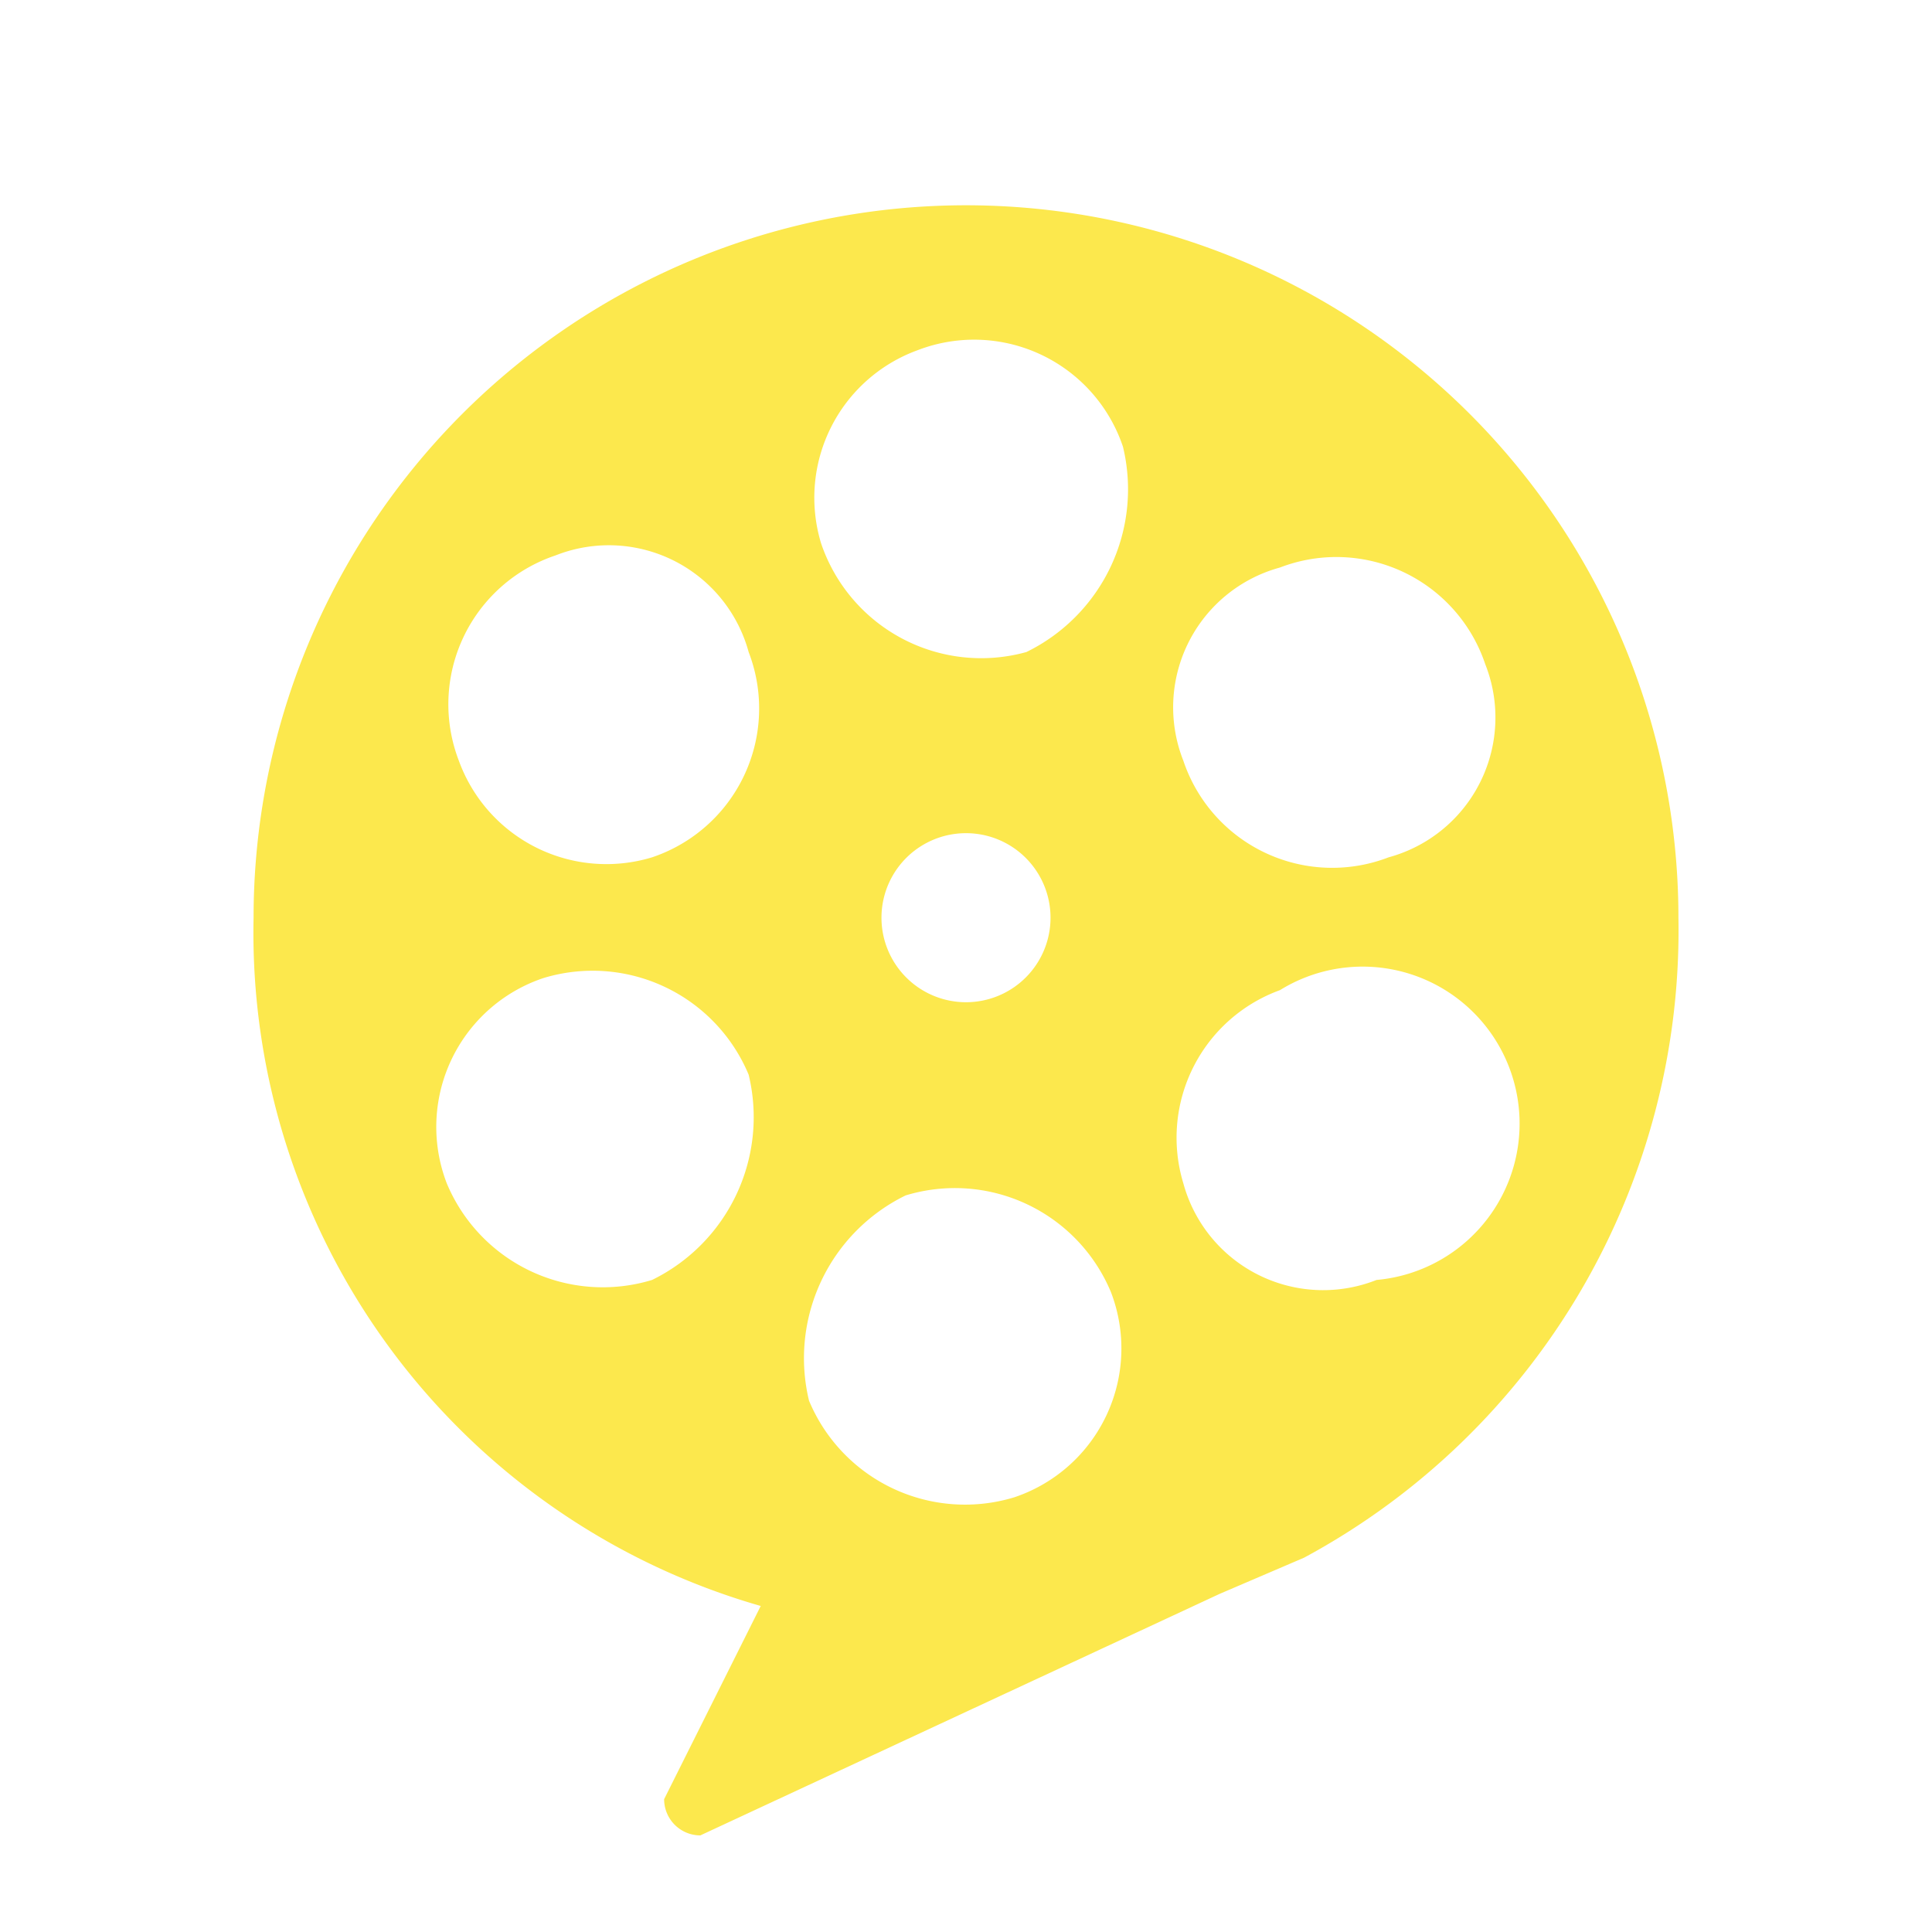 <svg xmlns="http://www.w3.org/2000/svg" width="16" height="16" viewBox="0 0 16 16"><path fill="#fce84d" d="M13.9 7.6a5.9 5.9 0 0 0-11.8 0 5.8 5.8 0 0 0 4.2 5.7l-.8 1.6a.3.3 0 0 0 .3.3l4.3-2 .7-.3a5.9 5.9 0 0 0 3.1-5.3zm-3.3-2.9a1.3 1.3 0 0 1 1.7.8 1.2 1.2 0 0 1-.8 1.6 1.3 1.3 0 0 1-1.7-.8 1.2 1.2 0 0 1 .8-1.6zm-3-1.8a1.3 1.3 0 0 1 1.7.8 1.5 1.5 0 0 1-.8 1.7 1.4 1.4 0 0 1-1.7-.9 1.3 1.3 0 0 1 .8-1.6zm-3 1.7a1.2 1.2 0 0 1 1.6.8 1.3 1.3 0 0 1-.8 1.7 1.3 1.3 0 0 1-1.6-.8 1.3 1.3 0 0 1 .8-1.7zm.8 6a1.4 1.4 0 0 1-1.7-.8 1.3 1.3 0 0 1 .8-1.7 1.4 1.4 0 0 1 1.7.8 1.5 1.5 0 0 1-.8 1.7zm3 1.8a1.4 1.4 0 0 1-1.7-.8 1.5 1.5 0 0 1 .8-1.7 1.4 1.4 0 0 1 1.7.8 1.3 1.3 0 0 1-.8 1.7zM8 8.3a.7.7 0 0 1-.7-.7.7.7 0 0 1 1.4 0 .7.7 0 0 1-.7.7zm3.4 2.3a1.2 1.2 0 0 1-1.6-.8 1.3 1.3 0 0 1 .8-1.6 1.3 1.3 0 1 1 .8 2.4z"/></svg>